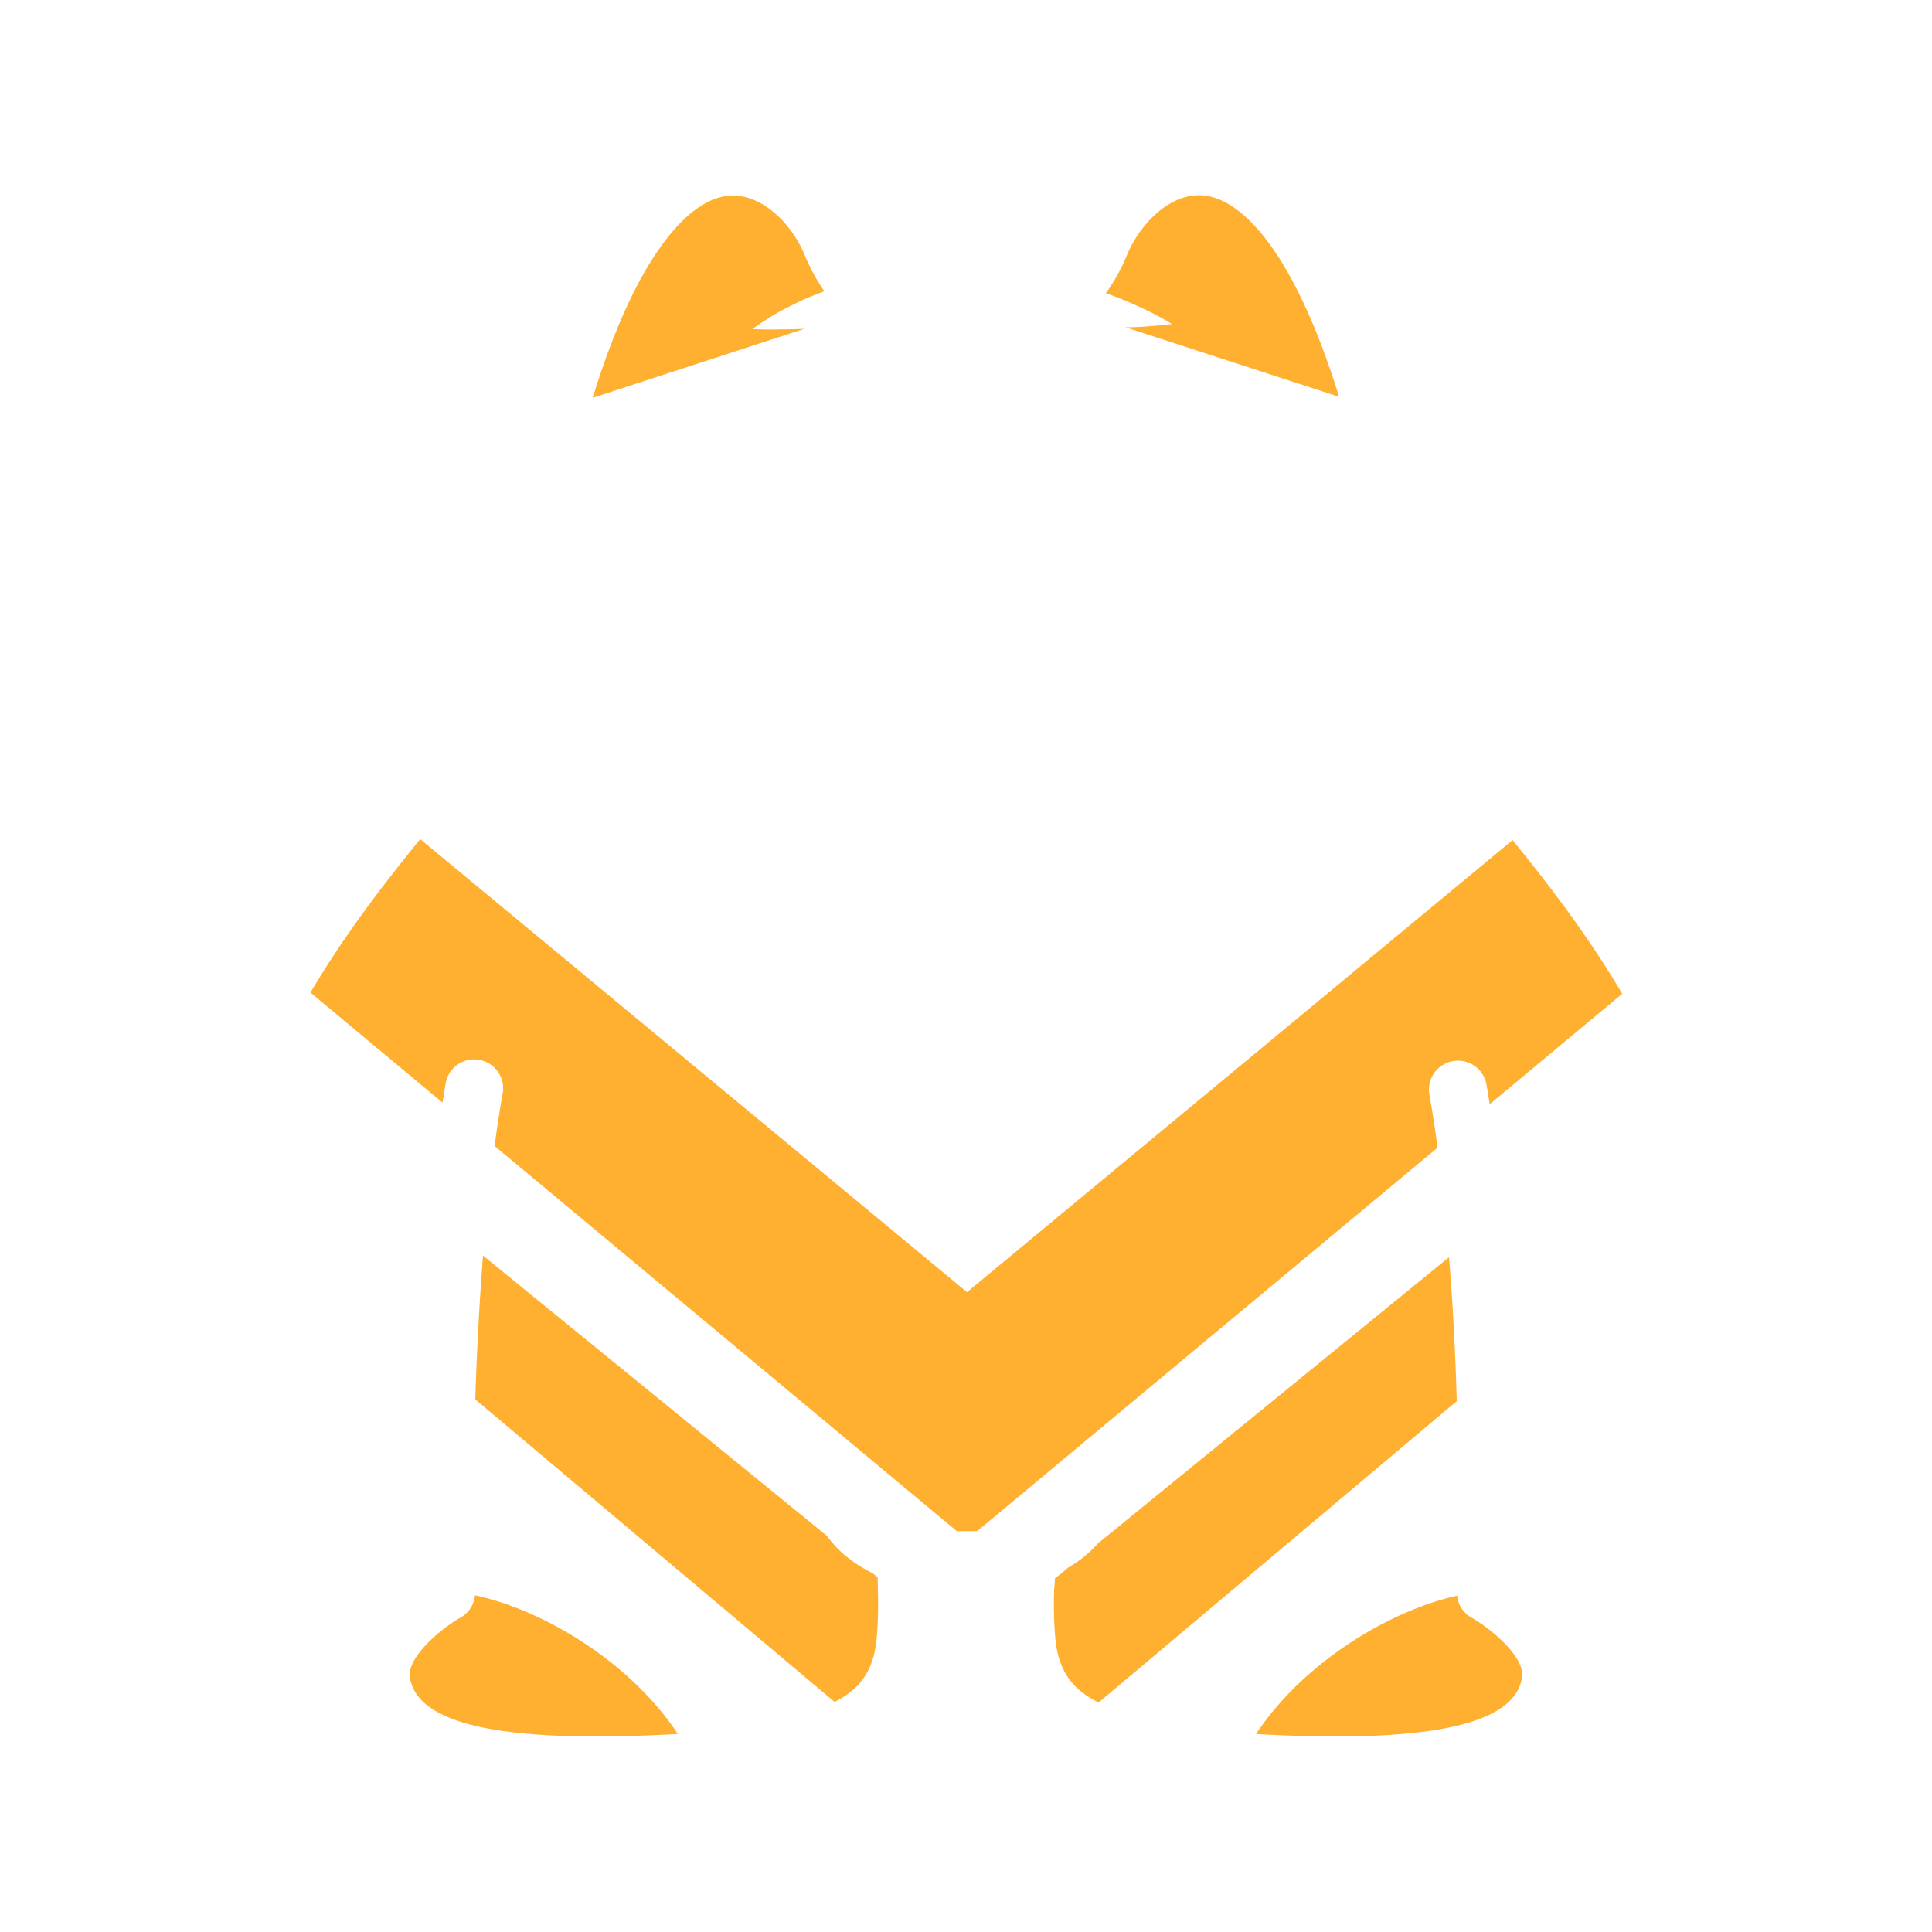 <svg id="图层_1" data-name="图层 1" xmlns="http://www.w3.org/2000/svg" viewBox="0 0 500 500"><defs><style>.cls-1{fill:#ffb031;}</style></defs><title>1画板 1 副本 209</title><path class="cls-1" d="M226.88,424.13a106,106,0,0,0,.31-12.7c0-1.11-.05-2.16-.05-3.21l-1.31-1.07a42.38,42.38,0,0,1-4.45-2.59c-.86-.6-1.66-1.22-2.41-1.81s-1.4-1.22-2-1.81a27.07,27.07,0,0,1-2.86-3.33l0-.05L125,324.94c-1,12.95-1.64,25.67-2,37.22l93,78.3C223,436.92,226.1,431.92,226.88,424.13Z"/><path class="cls-1" d="M122.94,412.87a7.51,7.51,0,0,1-3.76,5.77c-5.7,3.26-13.82,10.43-13.1,15.41,1.82,12.42,24.49,17.22,69.34,14.69C163.11,430.12,140.66,416.64,122.94,412.87Z"/><path class="cls-1" d="M169.67,65.76c-6,9-11.41,21.45-16.29,37.19l54.73-17.83c-1,0-1.94.07-2.84.08l-5.54.08c-3.11,0-5-.12-5-.12s1.45-1.12,4.12-2.78a51.69,51.69,0,0,1,4.92-2.79c1.95-1,4.15-2.12,6.64-3.08.94-.39,1.92-.76,2.93-1.15a47.87,47.87,0,0,1-5.15-9.52C204.79,57.74,197,50,188.66,50.64,182.44,51.18,175.87,56.41,169.67,65.76Z"/><path class="cls-1" d="M391.46,217.41l-141.2,117L108.75,217.16c-10.43,12.83-20,25.5-28.41,39.71l34.18,28.48c.25-1.49.48-3,.74-4.46A7.5,7.5,0,1,1,130,283.47c-.75,4.29-1.42,8.67-2,13.11l119.64,99.69h5.23L372.05,297c-.62-4.58-1.31-9.09-2.08-13.5a7.5,7.5,0,1,1,14.77-2.58c.28,1.6.54,3.22.8,4.84l34.29-28.57C411.42,242.92,401.88,230.25,391.46,217.41Z"/><path class="cls-1" d="M284.32,440.61l92.69-78c-.33-11.55-.93-24.28-2-37.25l-90.87,74.08c-.41.45-.85.93-1.34,1.42s-1.29,1.16-2,1.8-1.54,1.19-2.4,1.81c-.61.41-1.27.83-1.95,1.23L273,408.52c0,.9-.1,1.82-.19,2.78,0,.06,0,.14,0,.21a104.65,104.65,0,0,0,.31,12.62C273.92,432,277.1,437.07,284.32,440.61Z"/><path class="cls-1" d="M380.81,418.63a7.52,7.52,0,0,1-3.73-5.66c-17.64,3.92-39.79,17.33-52,35.77l.94.07c43.87,2.35,66.09-2.47,67.89-14.77C394.64,429.07,386.52,421.9,380.81,418.63Z"/><path class="cls-1" d="M292.83,84.69l-1.61,0,55.34,18c-4.86-15.65-10.29-28-16.23-37-6.2-9.35-12.77-14.58-19-15.12-8.32-.7-16.13,7.1-19.57,15.2a47.23,47.23,0,0,1-5.56,10.09l1,.38c2.5.9,4.75,1.84,6.73,2.73s3.68,1.7,5.06,2.44c2.77,1.45,4.31,2.45,4.31,2.45s-1.81.28-4.93.48C296.85,84.51,295,84.6,292.83,84.69Z"/></svg>